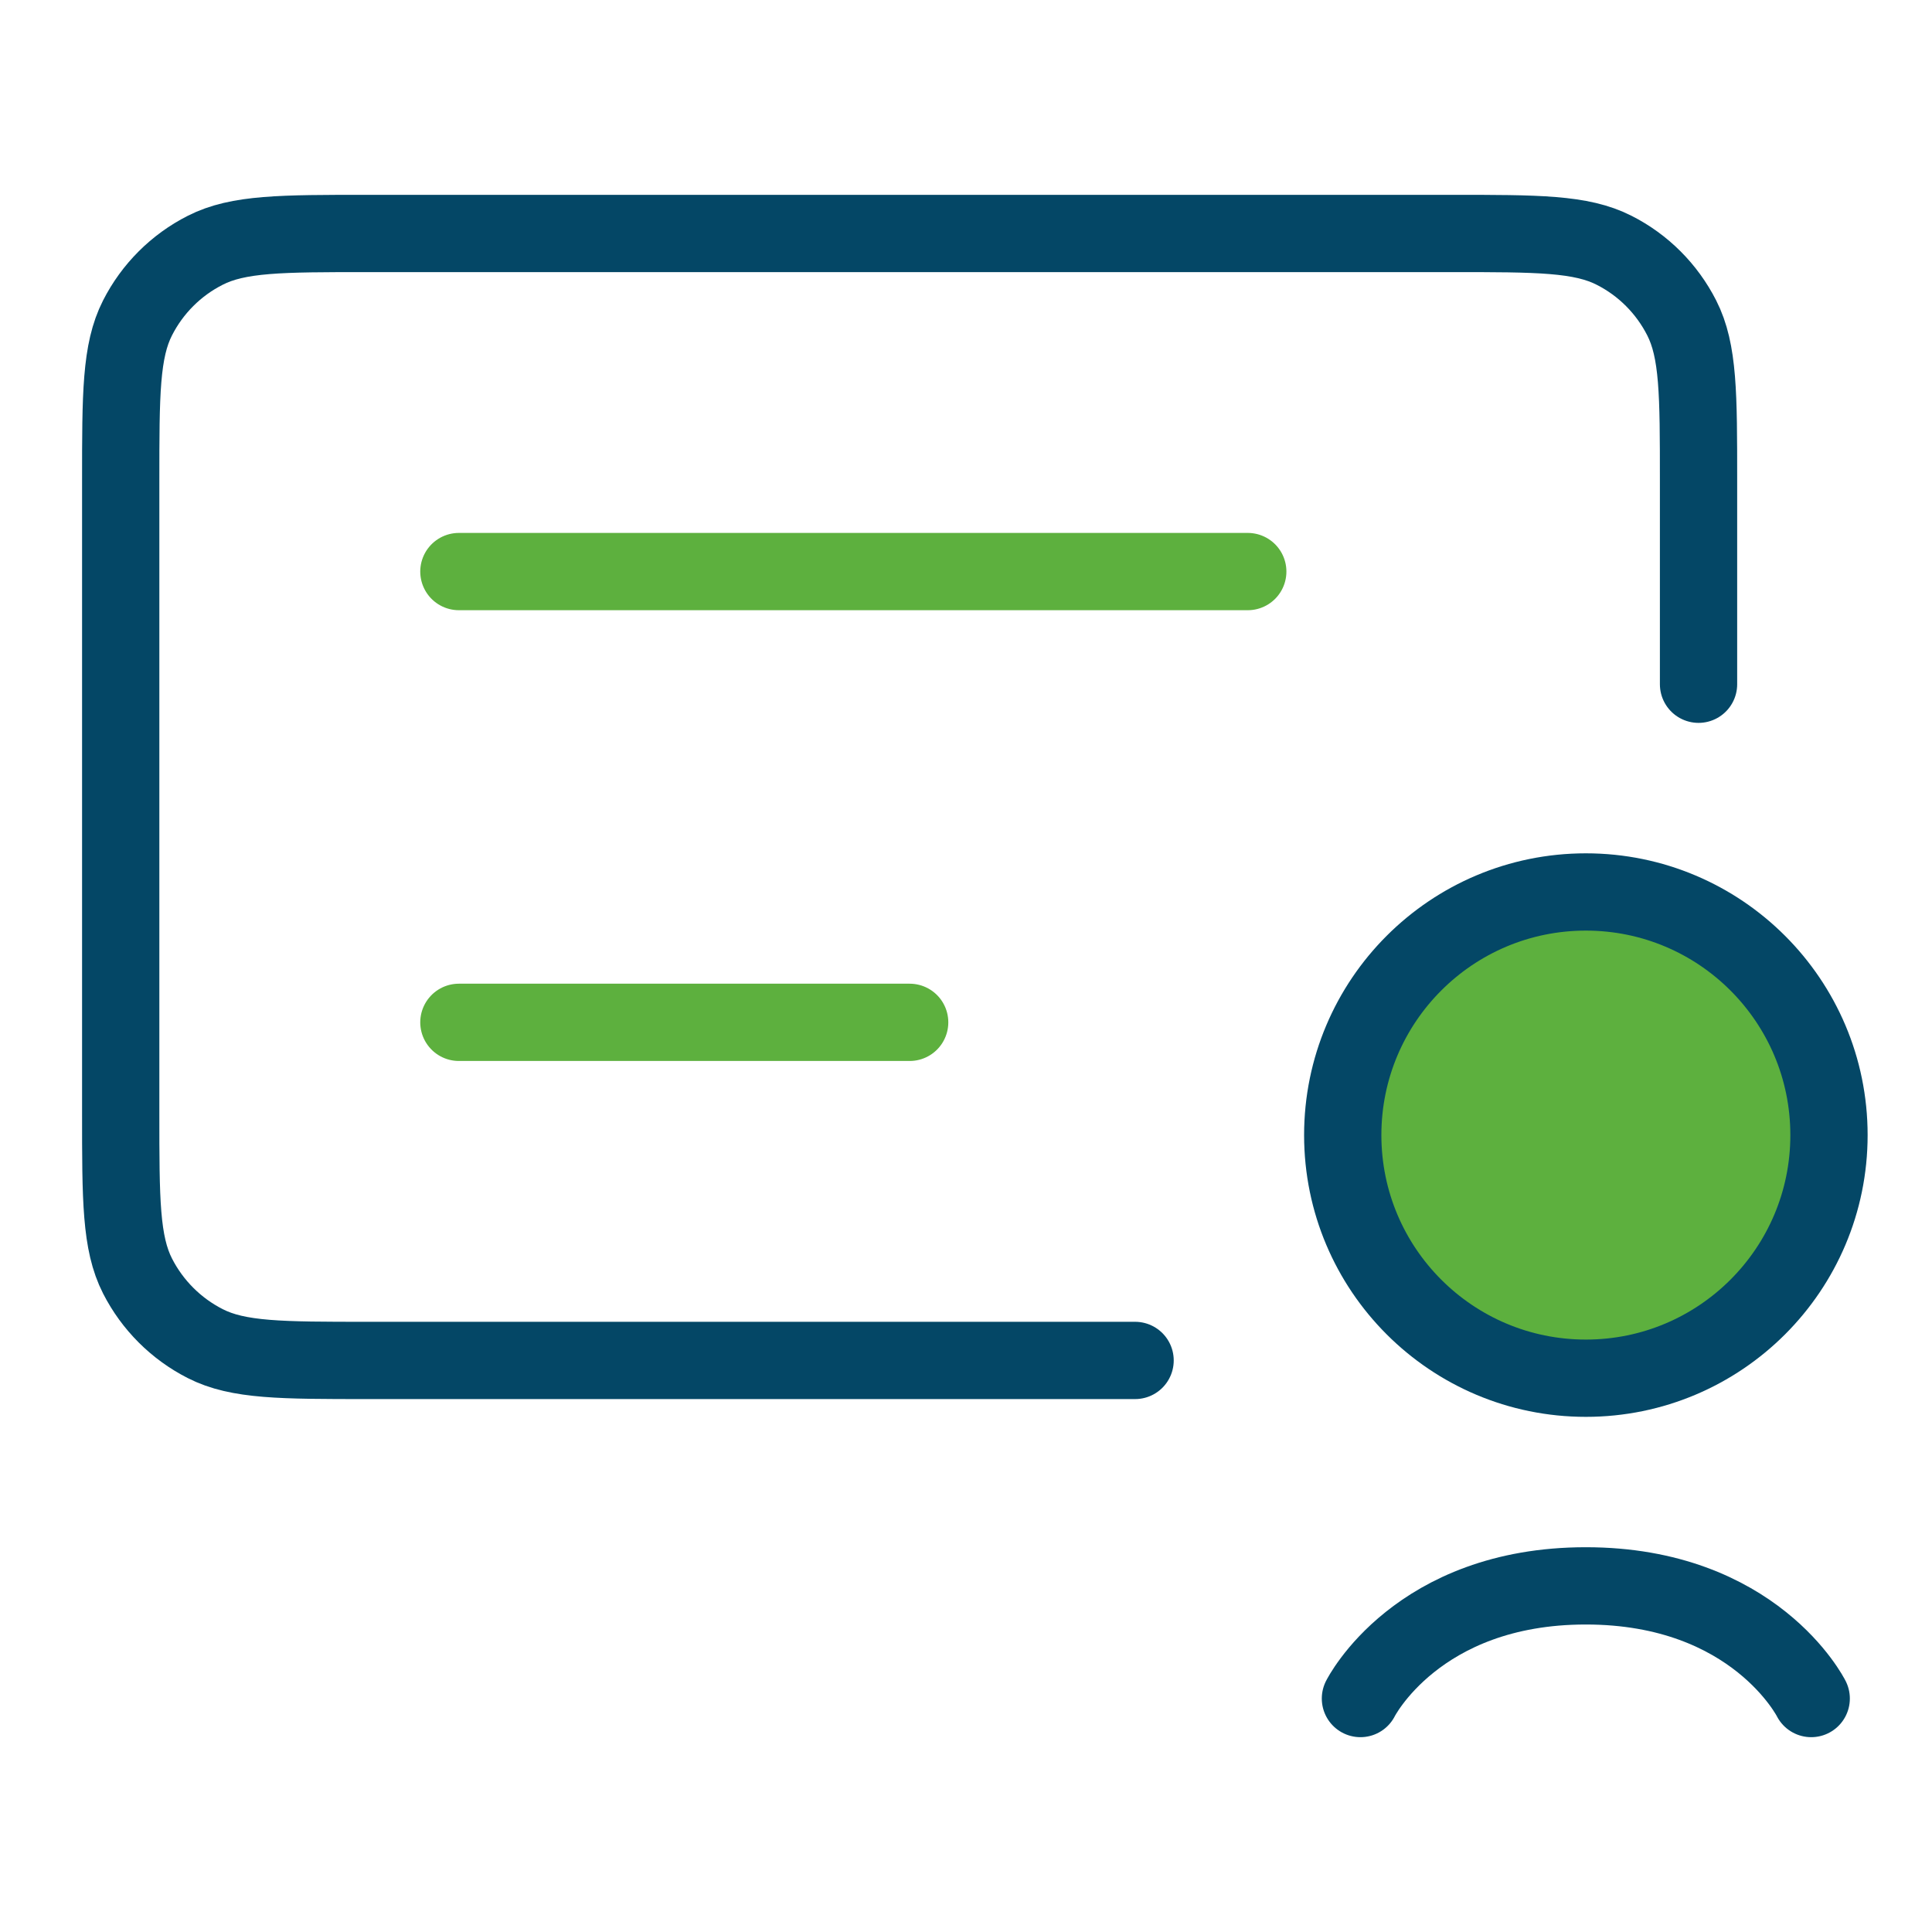<svg width="35" height="35" viewBox="5 5 25 25" fill="none" xmlns="http://www.w3.org/2000/svg">
<path d="M26.979 13.854V11.221C26.979 10.101 26.979 9.541 26.761 9.113C26.569 8.736 26.264 8.43 25.887 8.239C25.459 8.021 24.899 8.021 23.779 8.021H9.762C8.642 8.021 8.082 8.021 7.655 8.239C7.278 8.43 6.972 8.736 6.78 9.113C6.562 9.541 6.562 10.101 6.562 11.221V19.404C6.562 20.524 6.562 21.084 6.78 21.512C6.972 21.888 7.278 22.194 7.655 22.386C8.082 22.604 8.642 22.604 9.762 22.604H19.688" stroke="#044766" stroke-linecap="round"/>
<path d="M10.938 18.229H16.771" stroke="#5DB03E" stroke-linecap="round"/>
<path d="M10.938 12.396H21.146" stroke="#5DB03E" stroke-linecap="round"/>
<circle cx="25.521" cy="19.688" r="3.146" fill="#5DB03E" stroke="#044766"/>
<path d="M28.437 26.979C28.437 26.979 27.708 25.521 25.52 25.521C23.333 25.521 22.604 26.979 22.604 26.979" stroke="#044766" stroke-linecap="round"/>
</svg>
